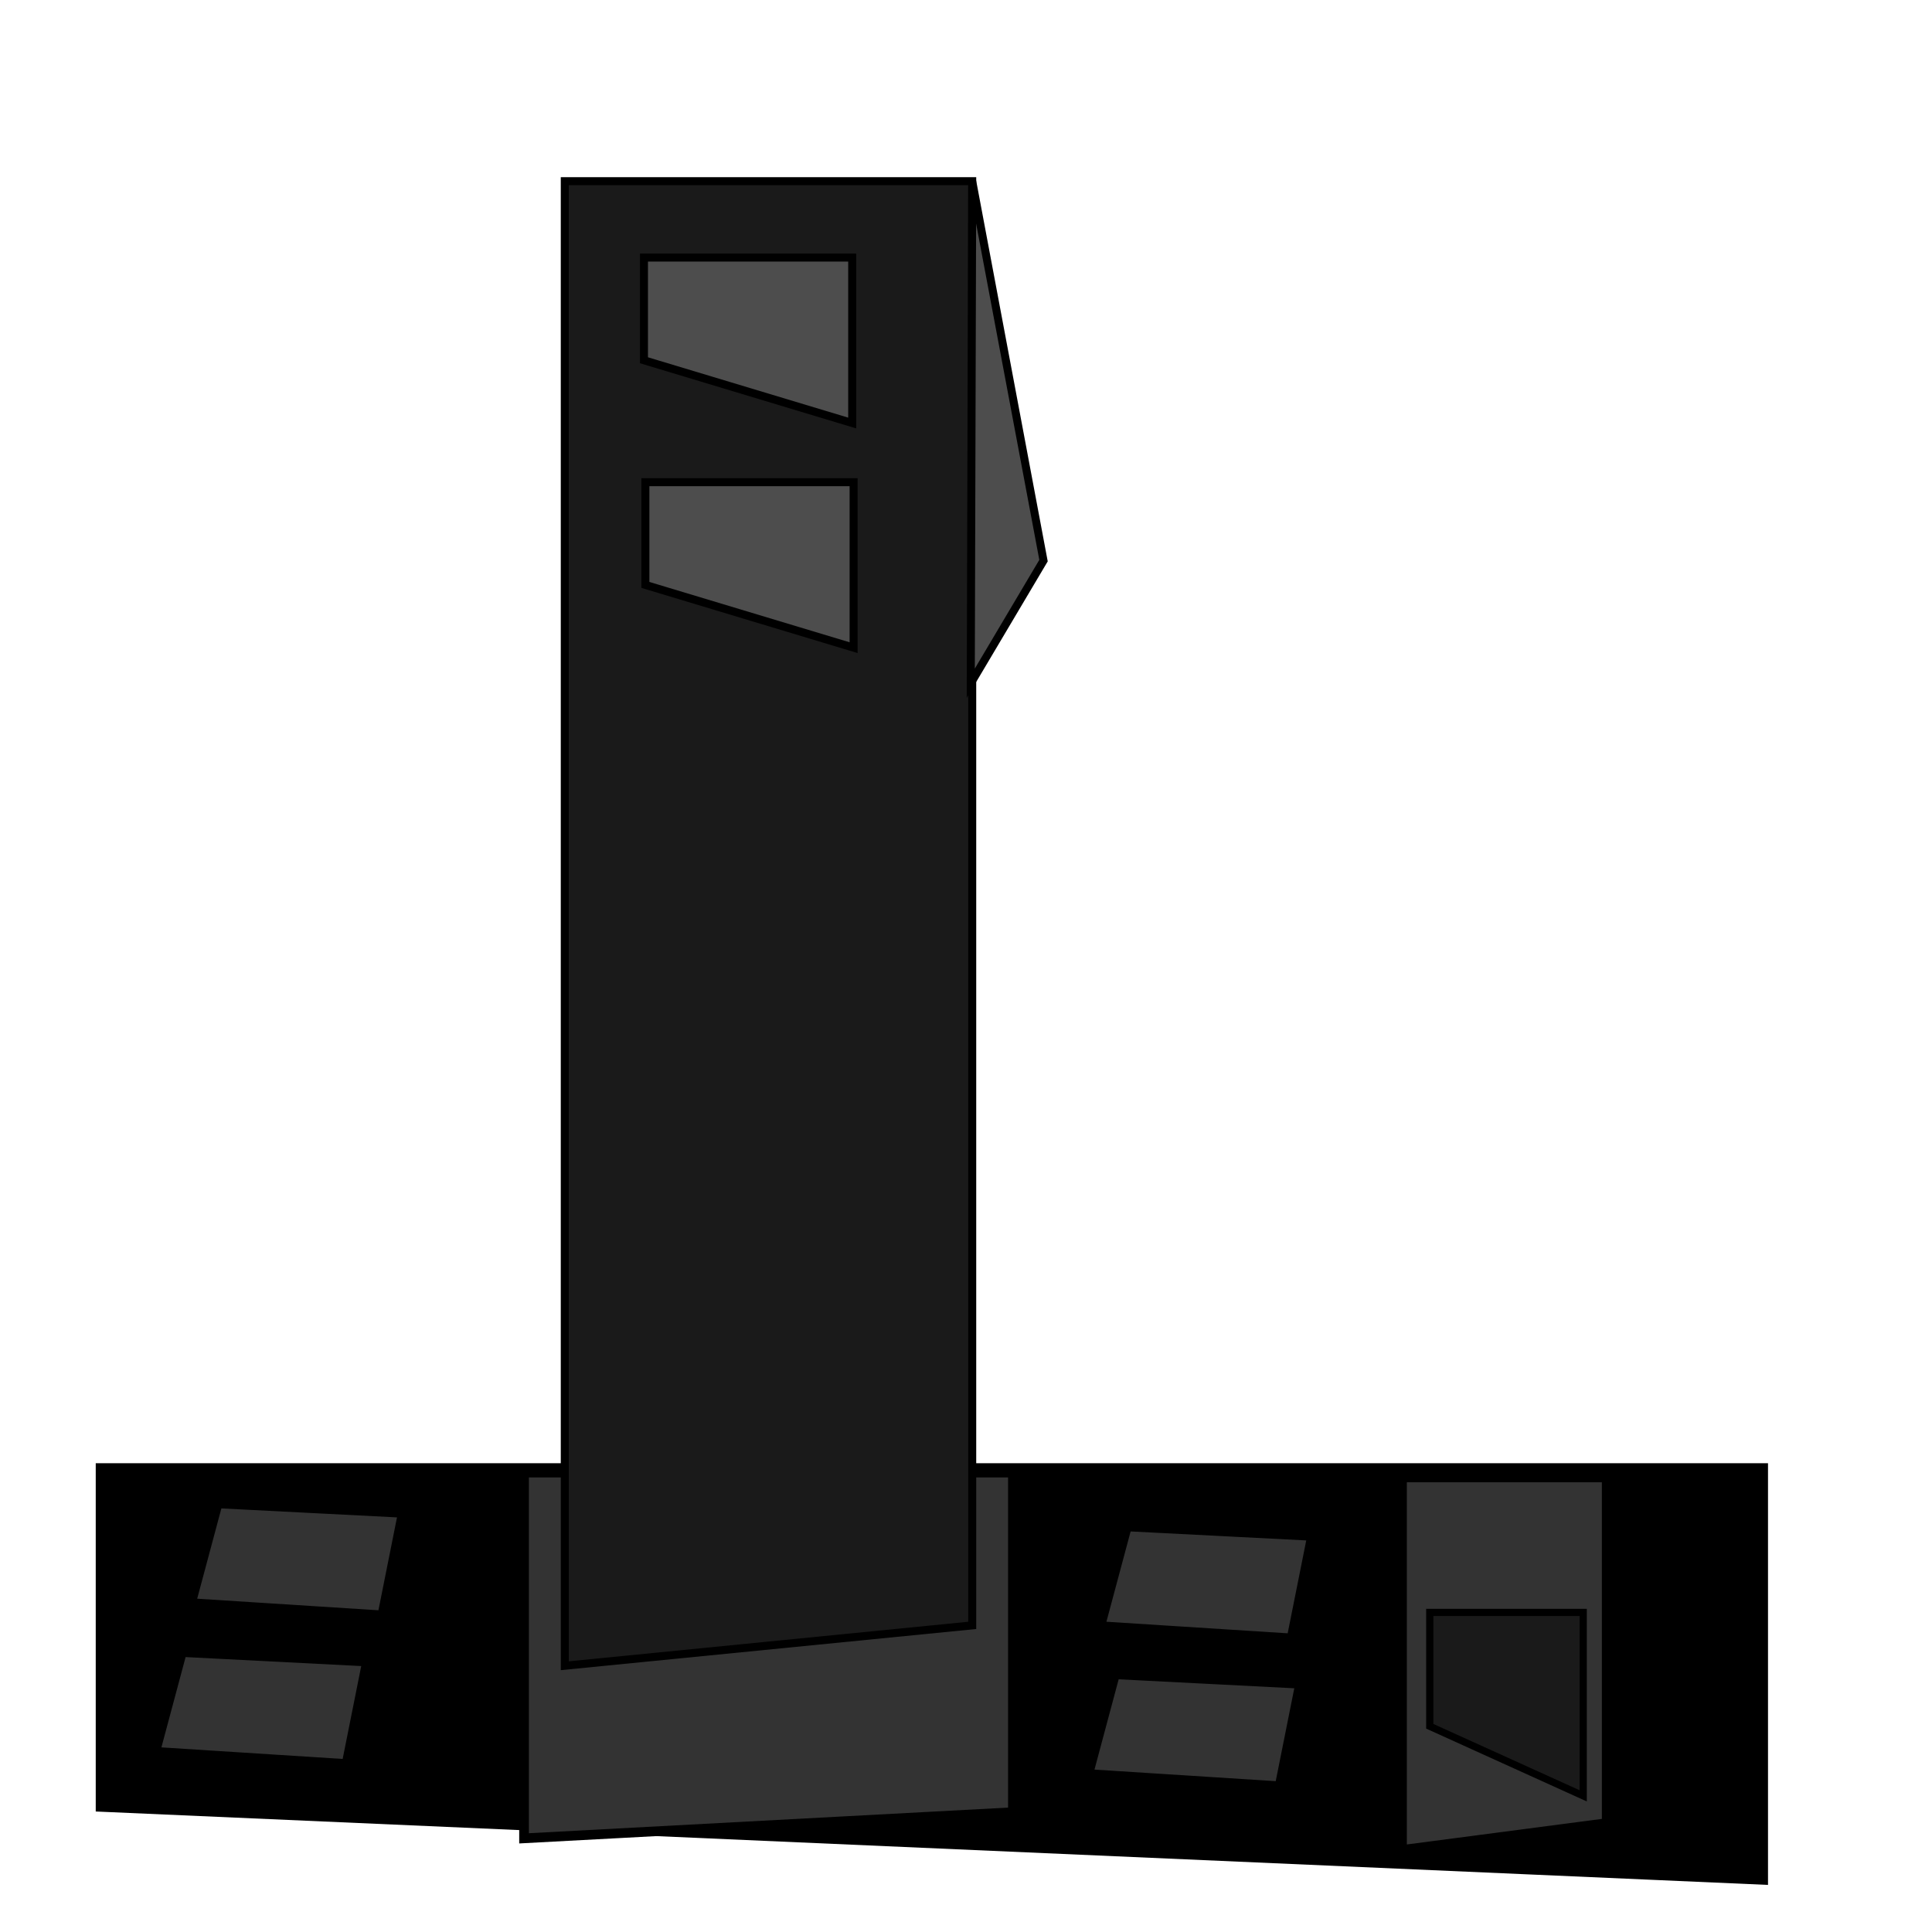 <?xml version="1.0" encoding="UTF-8" standalone="no"?>
<!-- Created with Inkscape (http://www.inkscape.org/) -->

<svg
   xmlns:dc="http://purl.org/dc/elements/1.1/"
   xmlns:cc="http://creativecommons.org/ns#"
   xmlns:rdf="http://www.w3.org/1999/02/22-rdf-syntax-ns#"
   xmlns:svg="http://www.w3.org/2000/svg"
   xmlns="http://www.w3.org/2000/svg"
   xmlns:sodipodi="http://sodipodi.sourceforge.net/DTD/sodipodi-0.dtd"
   xmlns:inkscape="http://www.inkscape.org/namespaces/inkscape"
   width="64mm"
   height="64mm"
   viewBox="0 0 64 64"
   version="1.1"
   id="svg3783"
   inkscape:version="0.92.4 5da689c313, 2019-01-14"
   sodipodi:docname="icon.svg">
  <defs
     id="defs3777" />
  <sodipodi:namedview
     id="base"
     pagecolor="#ffffff"
     bordercolor="#666666"
     borderopacity="1.0"
     inkscape:pageopacity="0.0"
     inkscape:pageshadow="2"
     inkscape:zoom="1.4"
     inkscape:cx="13.552459"
     inkscape:cy="66.441639"
     inkscape:document-units="mm"
     inkscape:current-layer="layer1"
     showgrid="false"
     inkscape:window-width="1366"
     inkscape:window-height="713"
     inkscape:window-x="0"
     inkscape:window-y="27"
     inkscape:window-maximized="1" />
  <g
     inkscape:label="Layer 1"
     inkscape:groupmode="layer"
     id="layer1"
     transform="translate(0,-233)">
    <path
       style="fill:#000000;stroke:#000000;stroke-width:0.339px;stroke-linecap:butt;stroke-linejoin:miter;stroke-opacity:1"
       d="M 3.341,292.846 V 281.641 H 58.398 v 13.622 z"
       id="path4328"
       inkscape:connector-curvature="0" />
    <path
       style="fill:#333333;stroke:#000000;stroke-width:0.321px;stroke-linecap:butt;stroke-linejoin:miter;stroke-opacity:1"
       d="m 17.36,293.897 v -12.115 h 16.194 v 11.249 z"
       id="path4431-7"
       inkscape:connector-curvature="0" />
    <path
       style="fill:#1a1a1a;stroke:#000000;stroke-width:0.265px;stroke-linecap:butt;stroke-linejoin:miter;stroke-opacity:1"
       d="m 18.709,288.18 v -49.178 h 13.497 v 47.841 z"
       id="path4330"
       inkscape:connector-curvature="0" />
    <path
       style="fill:#333333;stroke:#000000;stroke-width:0.265px;stroke-linecap:butt;stroke-linejoin:miter;stroke-opacity:1"
       d="m 6.362,286.081 0.871,-3.251 6.078,0.311 -0.668,3.341 z"
       id="path4332"
       inkscape:connector-curvature="0" />
    <path
       style="fill:#333333;stroke:#000000;stroke-width:0.265px;stroke-linecap:butt;stroke-linejoin:miter;stroke-opacity:1"
       d="m 36.482,286.844 0.871,-3.251 6.078,0.311 -0.668,3.341 z"
       id="path4332-3"
       inkscape:connector-curvature="0" />
    <path
       style="fill:#333333;stroke:#000000;stroke-width:0.265px;stroke-linecap:butt;stroke-linejoin:miter;stroke-opacity:1"
       d="m 5.177,291.006 0.871,-3.251 6.078,0.311 -0.668,3.341 z"
       id="path4332-6"
       inkscape:connector-curvature="0" />
    <path
       style="fill:#333333;stroke:#000000;stroke-width:0.265px;stroke-linecap:butt;stroke-linejoin:miter;stroke-opacity:1"
       d="m 36.086,291.742 0.871,-3.251 6.078,0.311 -0.668,3.341 z"
       id="path4332-3-5"
       inkscape:connector-curvature="0" />
    <path
       style="fill:#4d4d4d;stroke:#000000;stroke-width:0.265px;stroke-linecap:butt;stroke-linejoin:miter;stroke-opacity:1"
       d="M 21.332,244.934 V 241.532 h 6.898 v 5.481 z"
       id="path4412"
       inkscape:connector-curvature="0" />
    <path
       style="fill:#4d4d4d;stroke:#000000;stroke-width:0.265px;stroke-linecap:butt;stroke-linejoin:miter;stroke-opacity:1"
       d="m 21.379,252.376 v -3.402 h 6.898 v 5.481 z"
       id="path4412-9"
       inkscape:connector-curvature="0" />
    <path
       style="fill:#4d4d4d;stroke:#000000;stroke-width:0.265px;stroke-linecap:butt;stroke-linejoin:miter;stroke-opacity:1"
       d="m 32.206,239.003 2.362,12.568 -2.41,4.063 z"
       id="path4429"
       inkscape:connector-curvature="0"
       sodipodi:nodetypes="cccc" />
    <path
       style="fill:#333333;stroke:#000000;stroke-width:0.207px;stroke-linecap:butt;stroke-linejoin:miter;stroke-opacity:1"
       d="m 46.5,294.218 v -12.219 h 6.668 v 11.345 z"
       id="path4431"
       inkscape:connector-curvature="0" />
    <path
       style="fill:#1a1a1a;stroke:#000000;stroke-width:0.239px;stroke-linecap:butt;stroke-linejoin:miter;stroke-opacity:1"
       d="m 47.363,290.185 v -3.772 h 5.083 v 6.077 z"
       id="path4412-2"
       inkscape:connector-curvature="0" />
  </g>
</svg>
